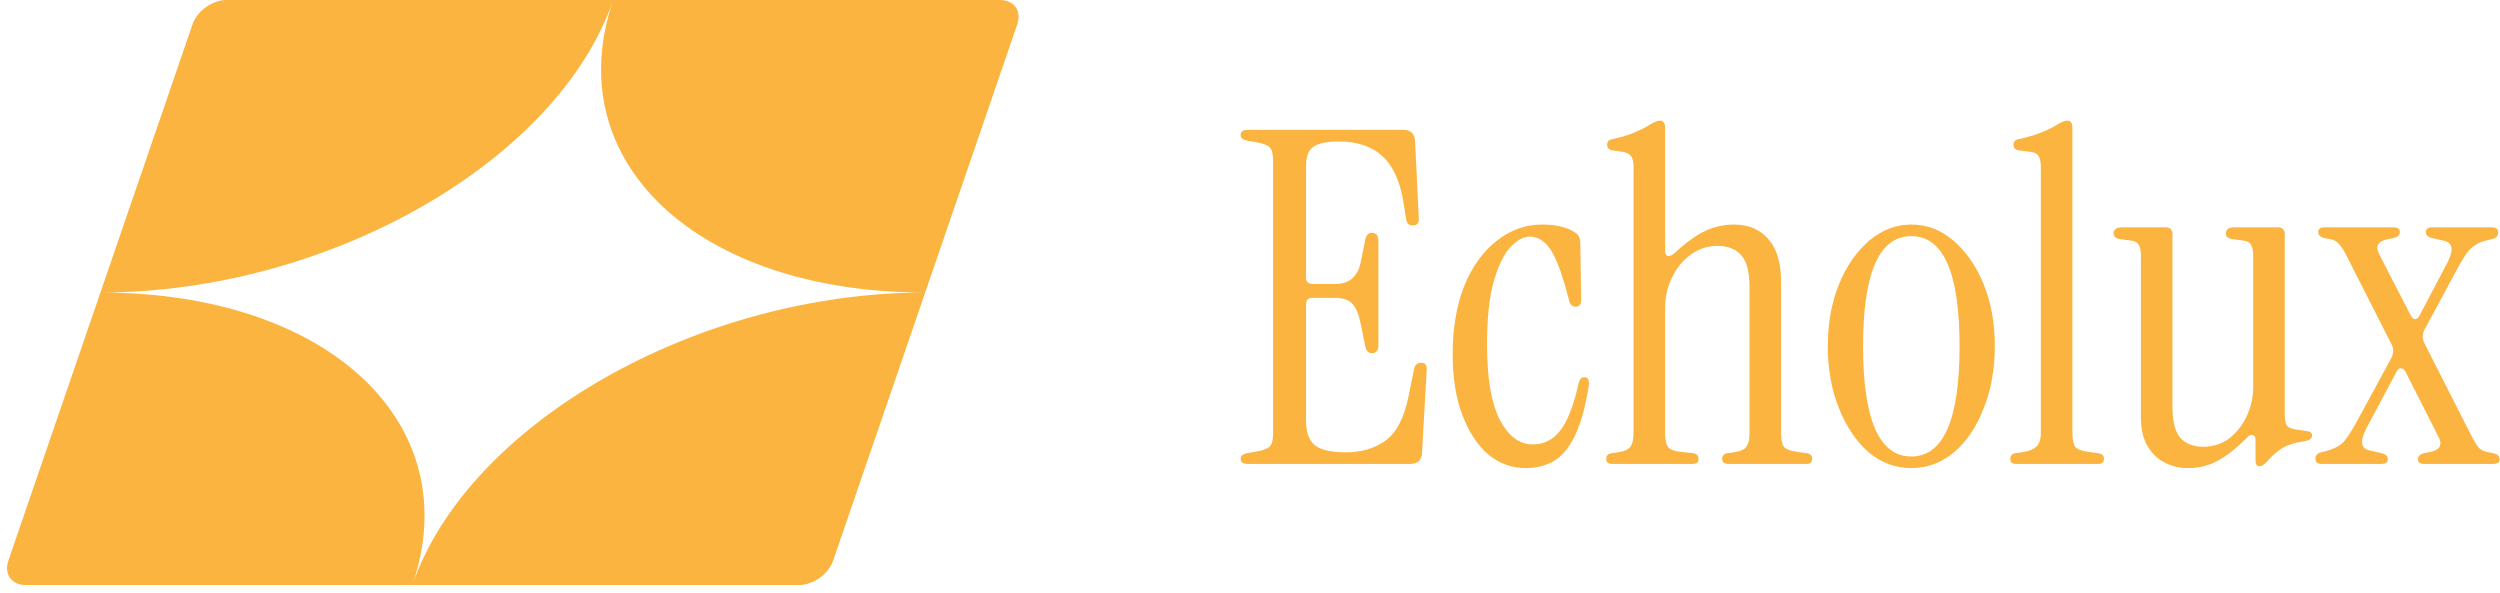 <svg width="97" height="23" viewBox="0 0 97 23" fill="none" xmlns="http://www.w3.org/2000/svg">
<path d="M32.325 21.753C32.146 22.276 31.553 22.699 31 22.699H16C18.153 16.431 27.061 11.35 35.897 11.35C27.061 11.35 21.642 6.268 23.794 0C21.642 6.268 12.734 11.35 3.897 11.35C12.734 11.35 18.153 16.431 16 22.699H1C0.448 22.699 0.146 22.276 0.325 21.753L7.469 0.946C7.649 0.423 8.242 0 8.794 0H38.794C39.346 0 39.649 0.423 39.469 0.946L32.325 21.753Z" fill="#FAB43F"/>
<path d="M48.406 18C48.226 18 48.136 17.934 48.136 17.802C48.136 17.694 48.214 17.622 48.37 17.586L48.784 17.514C49.036 17.466 49.198 17.4 49.27 17.316C49.354 17.232 49.396 17.064 49.396 16.812V6.228C49.396 5.976 49.354 5.808 49.27 5.724C49.198 5.64 49.036 5.574 48.784 5.526L48.37 5.454C48.214 5.418 48.136 5.346 48.136 5.238C48.136 5.106 48.226 5.04 48.406 5.04H54.454C54.73 5.04 54.88 5.178 54.904 5.454L55.048 8.442C55.072 8.646 54.994 8.748 54.814 8.748C54.67 8.748 54.586 8.67 54.562 8.514L54.454 7.848C54.322 7.032 54.052 6.438 53.644 6.066C53.236 5.682 52.672 5.49 51.952 5.49C51.472 5.49 51.136 5.562 50.944 5.706C50.764 5.838 50.674 6.078 50.674 6.426V10.764C50.674 10.932 50.758 11.016 50.926 11.016H51.826C52.354 11.016 52.678 10.734 52.798 10.17L52.978 9.27C53.026 9.09 53.128 9.012 53.284 9.036C53.416 9.06 53.482 9.162 53.482 9.342V13.392C53.482 13.572 53.416 13.674 53.284 13.698C53.128 13.722 53.026 13.644 52.978 13.464L52.798 12.582C52.714 12.162 52.594 11.886 52.438 11.754C52.294 11.622 52.084 11.556 51.808 11.556H50.926C50.758 11.556 50.674 11.64 50.674 11.808V16.326C50.674 16.758 50.782 17.07 50.998 17.262C51.226 17.454 51.634 17.55 52.222 17.55C52.822 17.55 53.332 17.4 53.752 17.1C54.184 16.788 54.484 16.212 54.652 15.372L54.868 14.31C54.904 14.154 54.994 14.076 55.138 14.076C55.306 14.076 55.378 14.178 55.354 14.382L55.174 17.586C55.15 17.862 55 18 54.724 18H48.406Z" fill="#FAB43F"/>
<path d="M59.191 18.162C58.663 18.162 58.182 17.988 57.751 17.64C57.331 17.28 56.995 16.77 56.742 16.11C56.49 15.45 56.364 14.664 56.364 13.752C56.364 12.732 56.514 11.844 56.815 11.088C57.127 10.332 57.547 9.75 58.075 9.342C58.602 8.922 59.191 8.712 59.839 8.712C60.391 8.712 60.822 8.82 61.135 9.036C61.255 9.12 61.315 9.252 61.315 9.432L61.35 11.628C61.35 11.808 61.279 11.898 61.135 11.898C61.002 11.898 60.919 11.82 60.883 11.664C60.715 11.004 60.553 10.494 60.397 10.134C60.24 9.774 60.078 9.528 59.91 9.396C59.742 9.252 59.556 9.18 59.352 9.18C59.112 9.18 58.861 9.318 58.596 9.594C58.344 9.87 58.129 10.32 57.949 10.944C57.781 11.556 57.697 12.366 57.697 13.374C57.697 14.658 57.858 15.624 58.182 16.272C58.519 16.92 58.95 17.244 59.478 17.244C59.898 17.244 60.246 17.07 60.523 16.722C60.81 16.374 61.056 15.744 61.261 14.832C61.297 14.7 61.368 14.634 61.477 14.634C61.62 14.634 61.675 14.754 61.639 14.994C61.507 15.834 61.321 16.488 61.081 16.956C60.852 17.412 60.577 17.73 60.252 17.91C59.941 18.078 59.587 18.162 59.191 18.162Z" fill="#FAB43F"/>
<path d="M62.536 18C62.392 18 62.32 17.934 62.32 17.802C62.32 17.682 62.386 17.61 62.518 17.586L62.77 17.55C63.022 17.514 63.184 17.442 63.256 17.334C63.34 17.226 63.382 17.046 63.382 16.794V6.48C63.382 6.264 63.346 6.12 63.274 6.048C63.214 5.964 63.1 5.91 62.932 5.886L62.554 5.832C62.422 5.808 62.356 5.736 62.356 5.616C62.356 5.496 62.422 5.424 62.554 5.4C62.89 5.328 63.172 5.244 63.4 5.148C63.628 5.052 63.82 4.956 63.976 4.86C64.168 4.74 64.312 4.68 64.408 4.68C64.54 4.68 64.606 4.776 64.606 4.968V9.738C64.606 9.846 64.642 9.912 64.714 9.936C64.786 9.948 64.876 9.906 64.984 9.81C65.44 9.39 65.842 9.102 66.19 8.946C66.538 8.79 66.904 8.712 67.288 8.712C67.852 8.712 68.296 8.904 68.62 9.288C68.944 9.66 69.106 10.212 69.106 10.944V16.794C69.106 17.046 69.142 17.226 69.214 17.334C69.298 17.43 69.466 17.496 69.718 17.532L70.114 17.586C70.246 17.61 70.312 17.682 70.312 17.802C70.312 17.934 70.24 18 70.096 18H67.072C66.904 18 66.82 17.934 66.82 17.802C66.82 17.682 66.886 17.61 67.018 17.586L67.27 17.55C67.522 17.514 67.684 17.442 67.756 17.334C67.84 17.226 67.882 17.046 67.882 16.794V11.142C67.882 10.554 67.774 10.14 67.558 9.9C67.342 9.66 67.036 9.54 66.64 9.54C66.256 9.54 65.908 9.654 65.596 9.882C65.296 10.098 65.056 10.392 64.876 10.764C64.696 11.124 64.606 11.526 64.606 11.97V16.794C64.606 17.046 64.642 17.226 64.714 17.334C64.798 17.442 64.966 17.508 65.218 17.532L65.704 17.586C65.836 17.61 65.902 17.682 65.902 17.802C65.902 17.934 65.83 18 65.686 18H62.536Z" fill="#FAB43F"/>
<path d="M74.159 18.162C73.547 18.162 72.995 17.958 72.503 17.55C72.023 17.13 71.639 16.56 71.351 15.84C71.063 15.12 70.919 14.316 70.919 13.428C70.919 12.54 71.063 11.742 71.351 11.034C71.639 10.326 72.029 9.762 72.521 9.342C73.013 8.922 73.559 8.712 74.159 8.712C74.771 8.712 75.317 8.922 75.797 9.342C76.289 9.762 76.679 10.326 76.967 11.034C77.255 11.742 77.399 12.54 77.399 13.428C77.399 14.316 77.255 15.12 76.967 15.84C76.691 16.56 76.307 17.13 75.815 17.55C75.323 17.958 74.771 18.162 74.159 18.162ZM74.159 17.712C75.407 17.712 76.031 16.284 76.031 13.428C76.031 10.584 75.407 9.162 74.159 9.162C72.911 9.162 72.287 10.584 72.287 13.428C72.287 16.284 72.911 17.712 74.159 17.712Z" fill="#FAB43F"/>
<path d="M78.213 18C78.069 18 77.997 17.934 77.997 17.802C77.997 17.682 78.063 17.61 78.195 17.586L78.447 17.55C78.699 17.514 78.885 17.442 79.005 17.334C79.125 17.226 79.185 17.046 79.185 16.794V6.48C79.185 6.264 79.149 6.114 79.077 6.03C79.017 5.946 78.903 5.898 78.735 5.886L78.321 5.832C78.189 5.808 78.123 5.736 78.123 5.616C78.123 5.496 78.189 5.424 78.321 5.4C78.657 5.328 78.945 5.244 79.185 5.148C79.425 5.052 79.623 4.956 79.779 4.86C79.971 4.74 80.115 4.68 80.211 4.68C80.343 4.68 80.409 4.776 80.409 4.968V16.794C80.409 17.046 80.445 17.226 80.517 17.334C80.601 17.43 80.769 17.496 81.021 17.532L81.435 17.586C81.567 17.61 81.633 17.682 81.633 17.802C81.633 17.934 81.561 18 81.417 18H78.213Z" fill="#FAB43F"/>
<path d="M84.886 18.162C84.586 18.162 84.298 18.096 84.022 17.964C83.746 17.832 83.518 17.622 83.338 17.334C83.158 17.046 83.068 16.662 83.068 16.182V9.918C83.068 9.702 83.032 9.552 82.96 9.468C82.9 9.384 82.786 9.336 82.618 9.324L82.312 9.288C82.108 9.264 82.006 9.186 82.006 9.054C82.006 8.898 82.12 8.82 82.348 8.82H84.022C84.202 8.82 84.292 8.91 84.292 9.09V15.804C84.292 16.356 84.394 16.752 84.598 16.992C84.814 17.22 85.108 17.334 85.48 17.334C85.852 17.334 86.182 17.232 86.47 17.028C86.758 16.812 86.986 16.53 87.154 16.182C87.334 15.822 87.424 15.432 87.424 15.012V9.918C87.424 9.702 87.388 9.552 87.316 9.468C87.256 9.384 87.142 9.336 86.974 9.324L86.668 9.288C86.464 9.264 86.362 9.186 86.362 9.054C86.362 8.898 86.476 8.82 86.704 8.82H88.378C88.558 8.82 88.648 8.91 88.648 9.09V16.074C88.648 16.29 88.678 16.44 88.738 16.524C88.81 16.596 88.93 16.644 89.098 16.668L89.476 16.722C89.632 16.734 89.71 16.794 89.71 16.902C89.71 17.01 89.614 17.082 89.422 17.118C89.05 17.166 88.75 17.262 88.522 17.406C88.306 17.55 88.114 17.724 87.946 17.928C87.838 18.036 87.748 18.09 87.676 18.09C87.568 18.09 87.514 18.018 87.514 17.874V17.046C87.514 16.95 87.478 16.896 87.406 16.884C87.346 16.86 87.28 16.884 87.208 16.956C86.764 17.4 86.368 17.712 86.02 17.892C85.684 18.072 85.306 18.162 84.886 18.162Z" fill="#FAB43F"/>
<path d="M94.068 18C93.9 18 93.816 17.94 93.816 17.82C93.816 17.7 93.894 17.622 94.05 17.586L94.32 17.532C94.68 17.448 94.776 17.25 94.608 16.938L93.33 14.418C93.282 14.334 93.222 14.292 93.15 14.292C93.09 14.28 93.036 14.322 92.988 14.418L91.818 16.614C91.554 17.118 91.596 17.406 91.944 17.478L92.412 17.586C92.568 17.622 92.646 17.7 92.646 17.82C92.646 17.94 92.562 18 92.394 18H90.09C89.922 18 89.838 17.934 89.838 17.802C89.838 17.67 89.91 17.586 90.054 17.55L90.27 17.496C90.498 17.436 90.69 17.346 90.846 17.226C91.002 17.094 91.2 16.806 91.44 16.362L92.772 13.914C92.868 13.734 92.88 13.56 92.808 13.392L91.098 10.026C90.966 9.75 90.852 9.564 90.756 9.468C90.672 9.372 90.57 9.312 90.45 9.288L90.18 9.234C90.024 9.198 89.946 9.12 89.946 9C89.946 8.88 90.03 8.82 90.198 8.82H92.862C93.03 8.82 93.114 8.88 93.114 9C93.114 9.12 93.036 9.198 92.88 9.234L92.61 9.288C92.25 9.372 92.154 9.57 92.322 9.882L93.546 12.258C93.594 12.342 93.648 12.384 93.708 12.384C93.768 12.384 93.822 12.342 93.87 12.258L94.95 10.206C95.214 9.702 95.172 9.414 94.824 9.342L94.356 9.234C94.2 9.198 94.122 9.12 94.122 9C94.122 8.88 94.206 8.82 94.374 8.82H96.678C96.846 8.82 96.93 8.886 96.93 9.018C96.93 9.15 96.858 9.234 96.714 9.27L96.498 9.324C96.27 9.372 96.078 9.462 95.922 9.594C95.766 9.714 95.568 10.002 95.328 10.458L94.086 12.762C93.978 12.942 93.972 13.128 94.068 13.32L95.832 16.794C95.976 17.082 96.09 17.274 96.174 17.37C96.258 17.454 96.36 17.508 96.48 17.532L96.75 17.586C96.906 17.622 96.984 17.7 96.984 17.82C96.984 17.94 96.9 18 96.732 18H94.068Z" fill="#FAB43F"/>
</svg>
